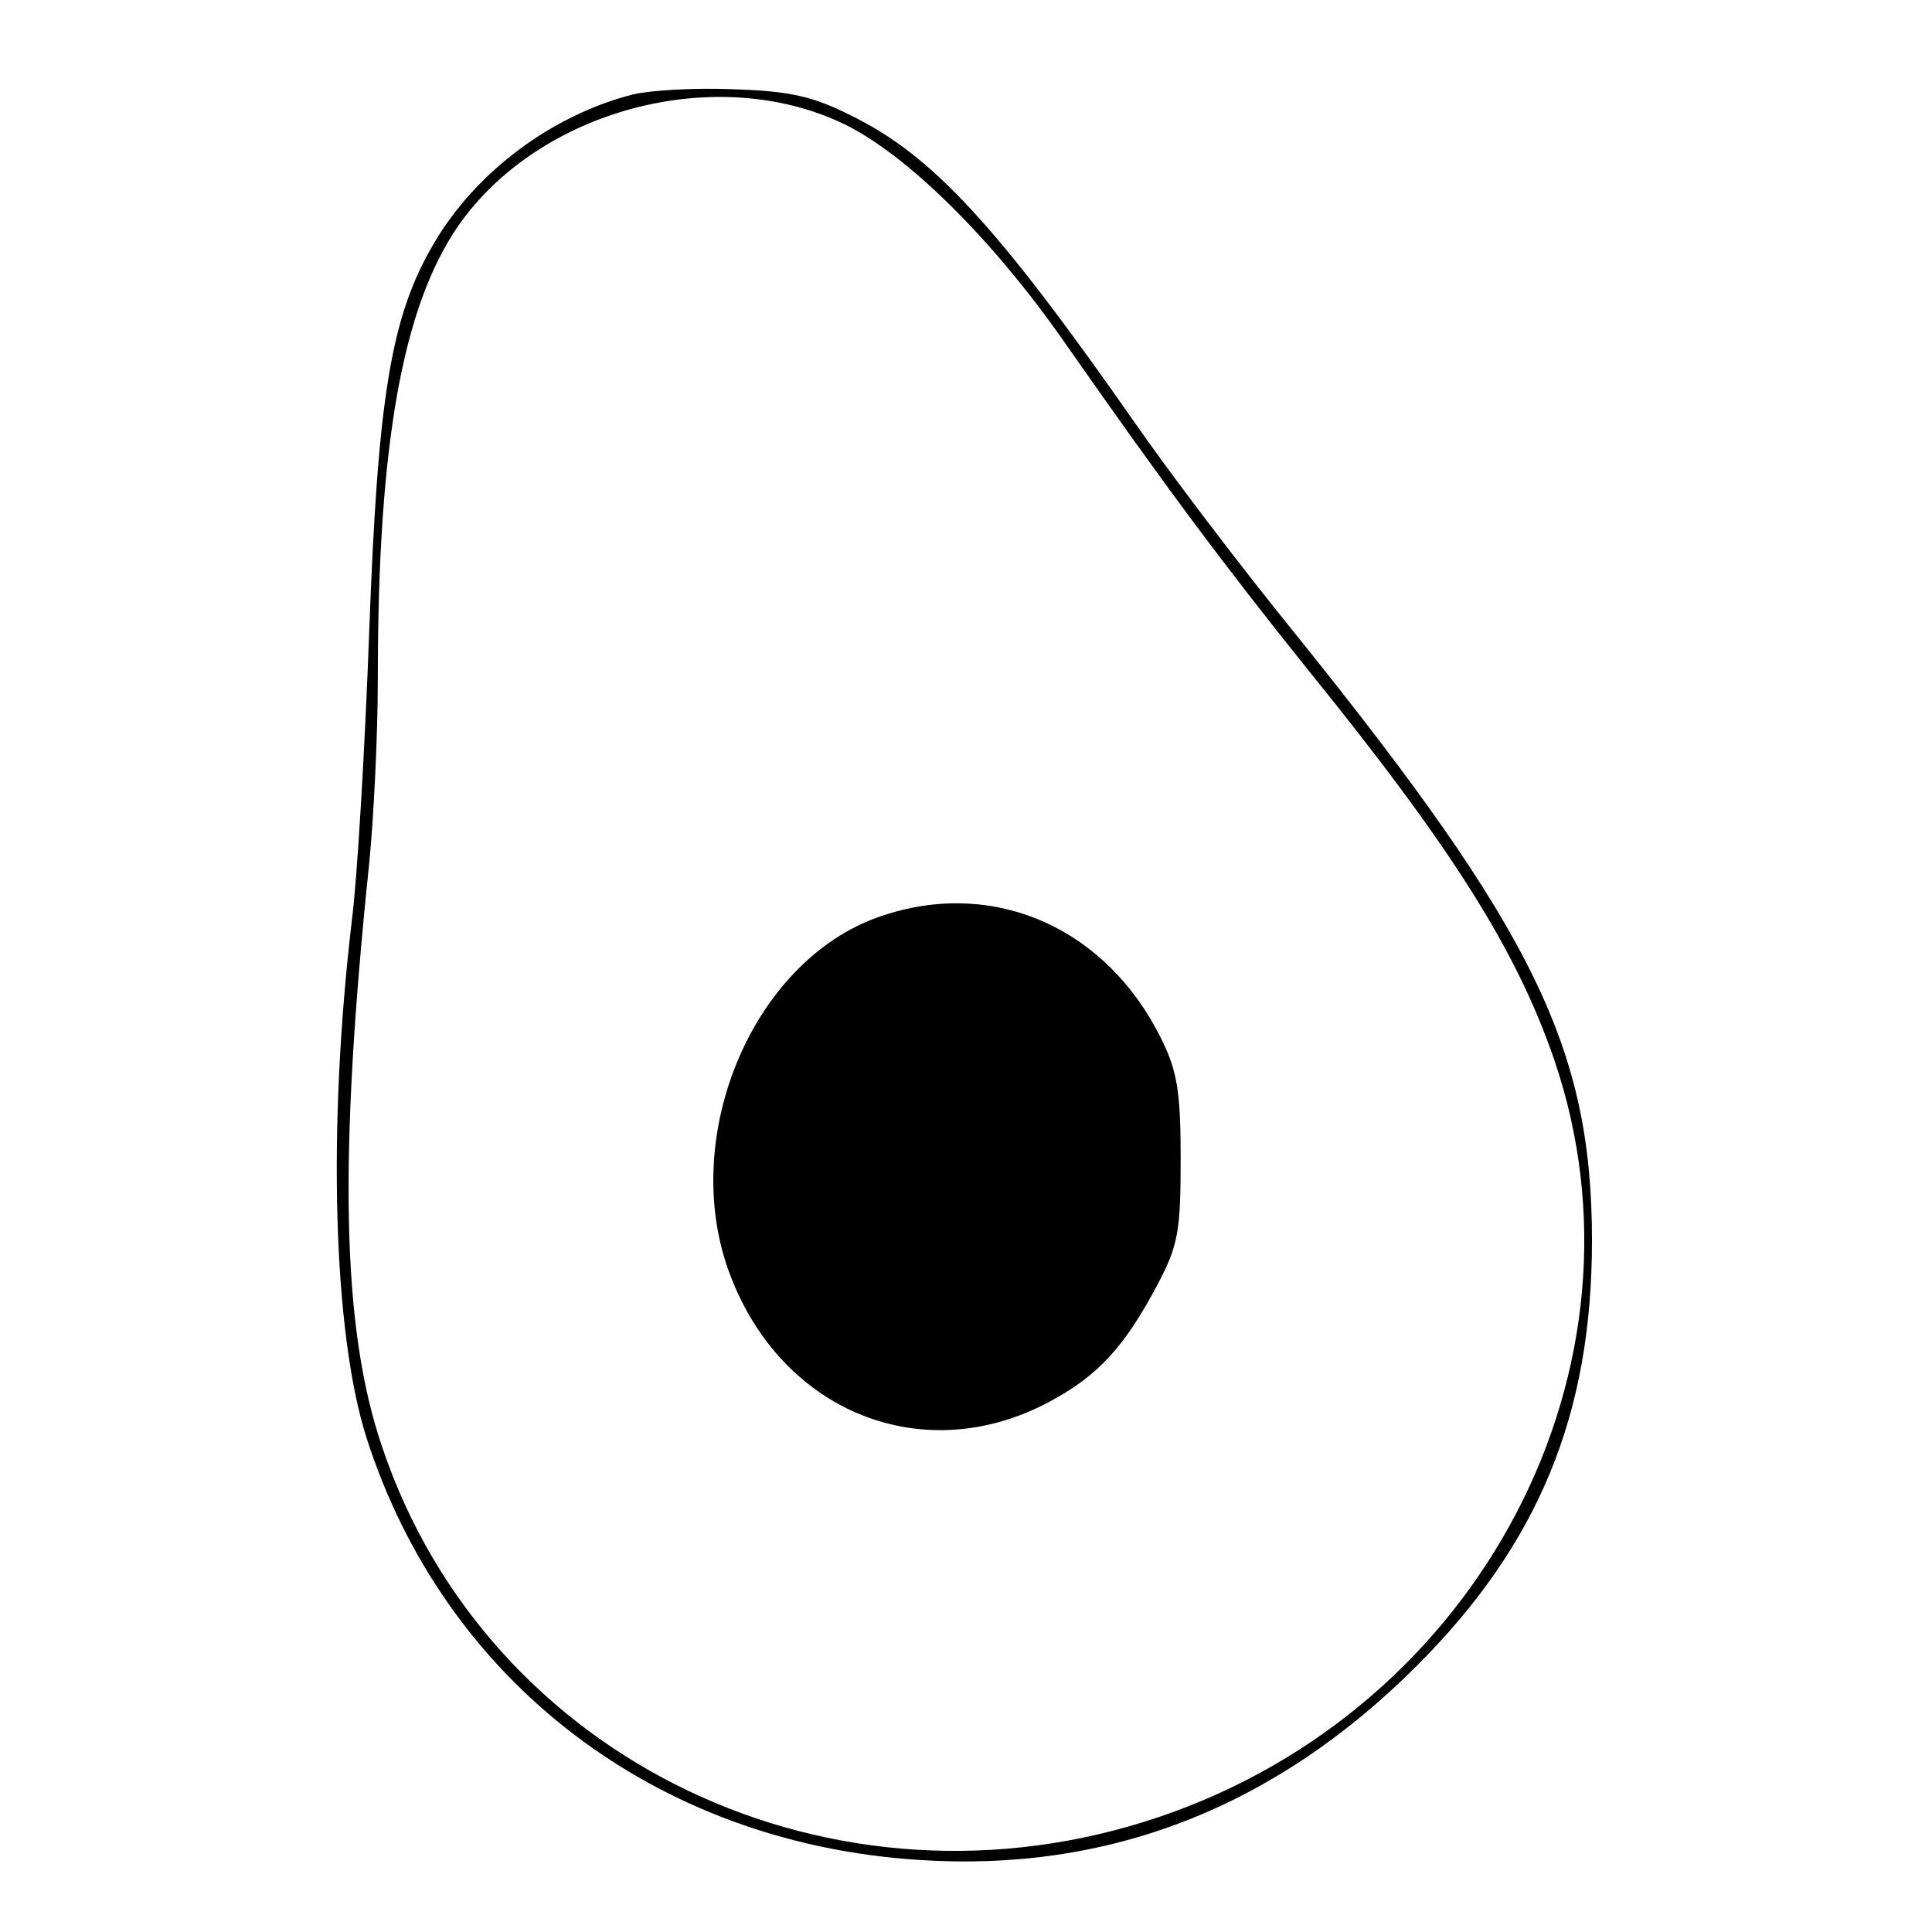 <?xml version="1.0" standalone="no"?>
<!DOCTYPE svg PUBLIC "-//W3C//DTD SVG 20010904//EN"
 "http://www.w3.org/TR/2001/REC-SVG-20010904/DTD/svg10.dtd">
<svg version="1.0" xmlns="http://www.w3.org/2000/svg"
 width="225pt" height="225pt" viewBox="0 0 225 225"
 preserveAspectRatio="xMidYMid meet">

<g transform="translate(0,225) scale(0.1,-0.1)"
fill="#000000" stroke="none">
<path d="M737 2140 c-94 -24 -183 -90 -232 -174 -50 -85 -65 -179 -75 -451 -5
-137 -14 -288 -20 -335 -29 -244 -22 -483 17 -605 91 -283 336 -471 642 -491
222 -15 416 61 581 226 142 142 204 293 204 495 0 224 -68 362 -344 705 -65
80 -150 192 -190 250 -158 226 -234 309 -328 355 -45 23 -73 29 -137 31 -44 2
-97 -1 -118 -6z m245 -34 c73 -35 173 -133 258 -255 116 -166 183 -256 284
-382 166 -205 242 -325 286 -453 122 -357 -85 -755 -460 -882 -378 -128 -782
65 -905 431 -47 138 -51 334 -15 680 5 50 10 146 10 215 0 274 29 432 93 526
94 136 300 191 449 120z"/>
<path d="M1032 1185 c-153 -47 -243 -257 -182 -419 61 -162 227 -227 373 -148
56 30 87 64 125 136 24 45 27 62 27 146 0 79 -4 103 -23 141 -63 127 -191 185
-320 144z"/>
</g>
</svg>
